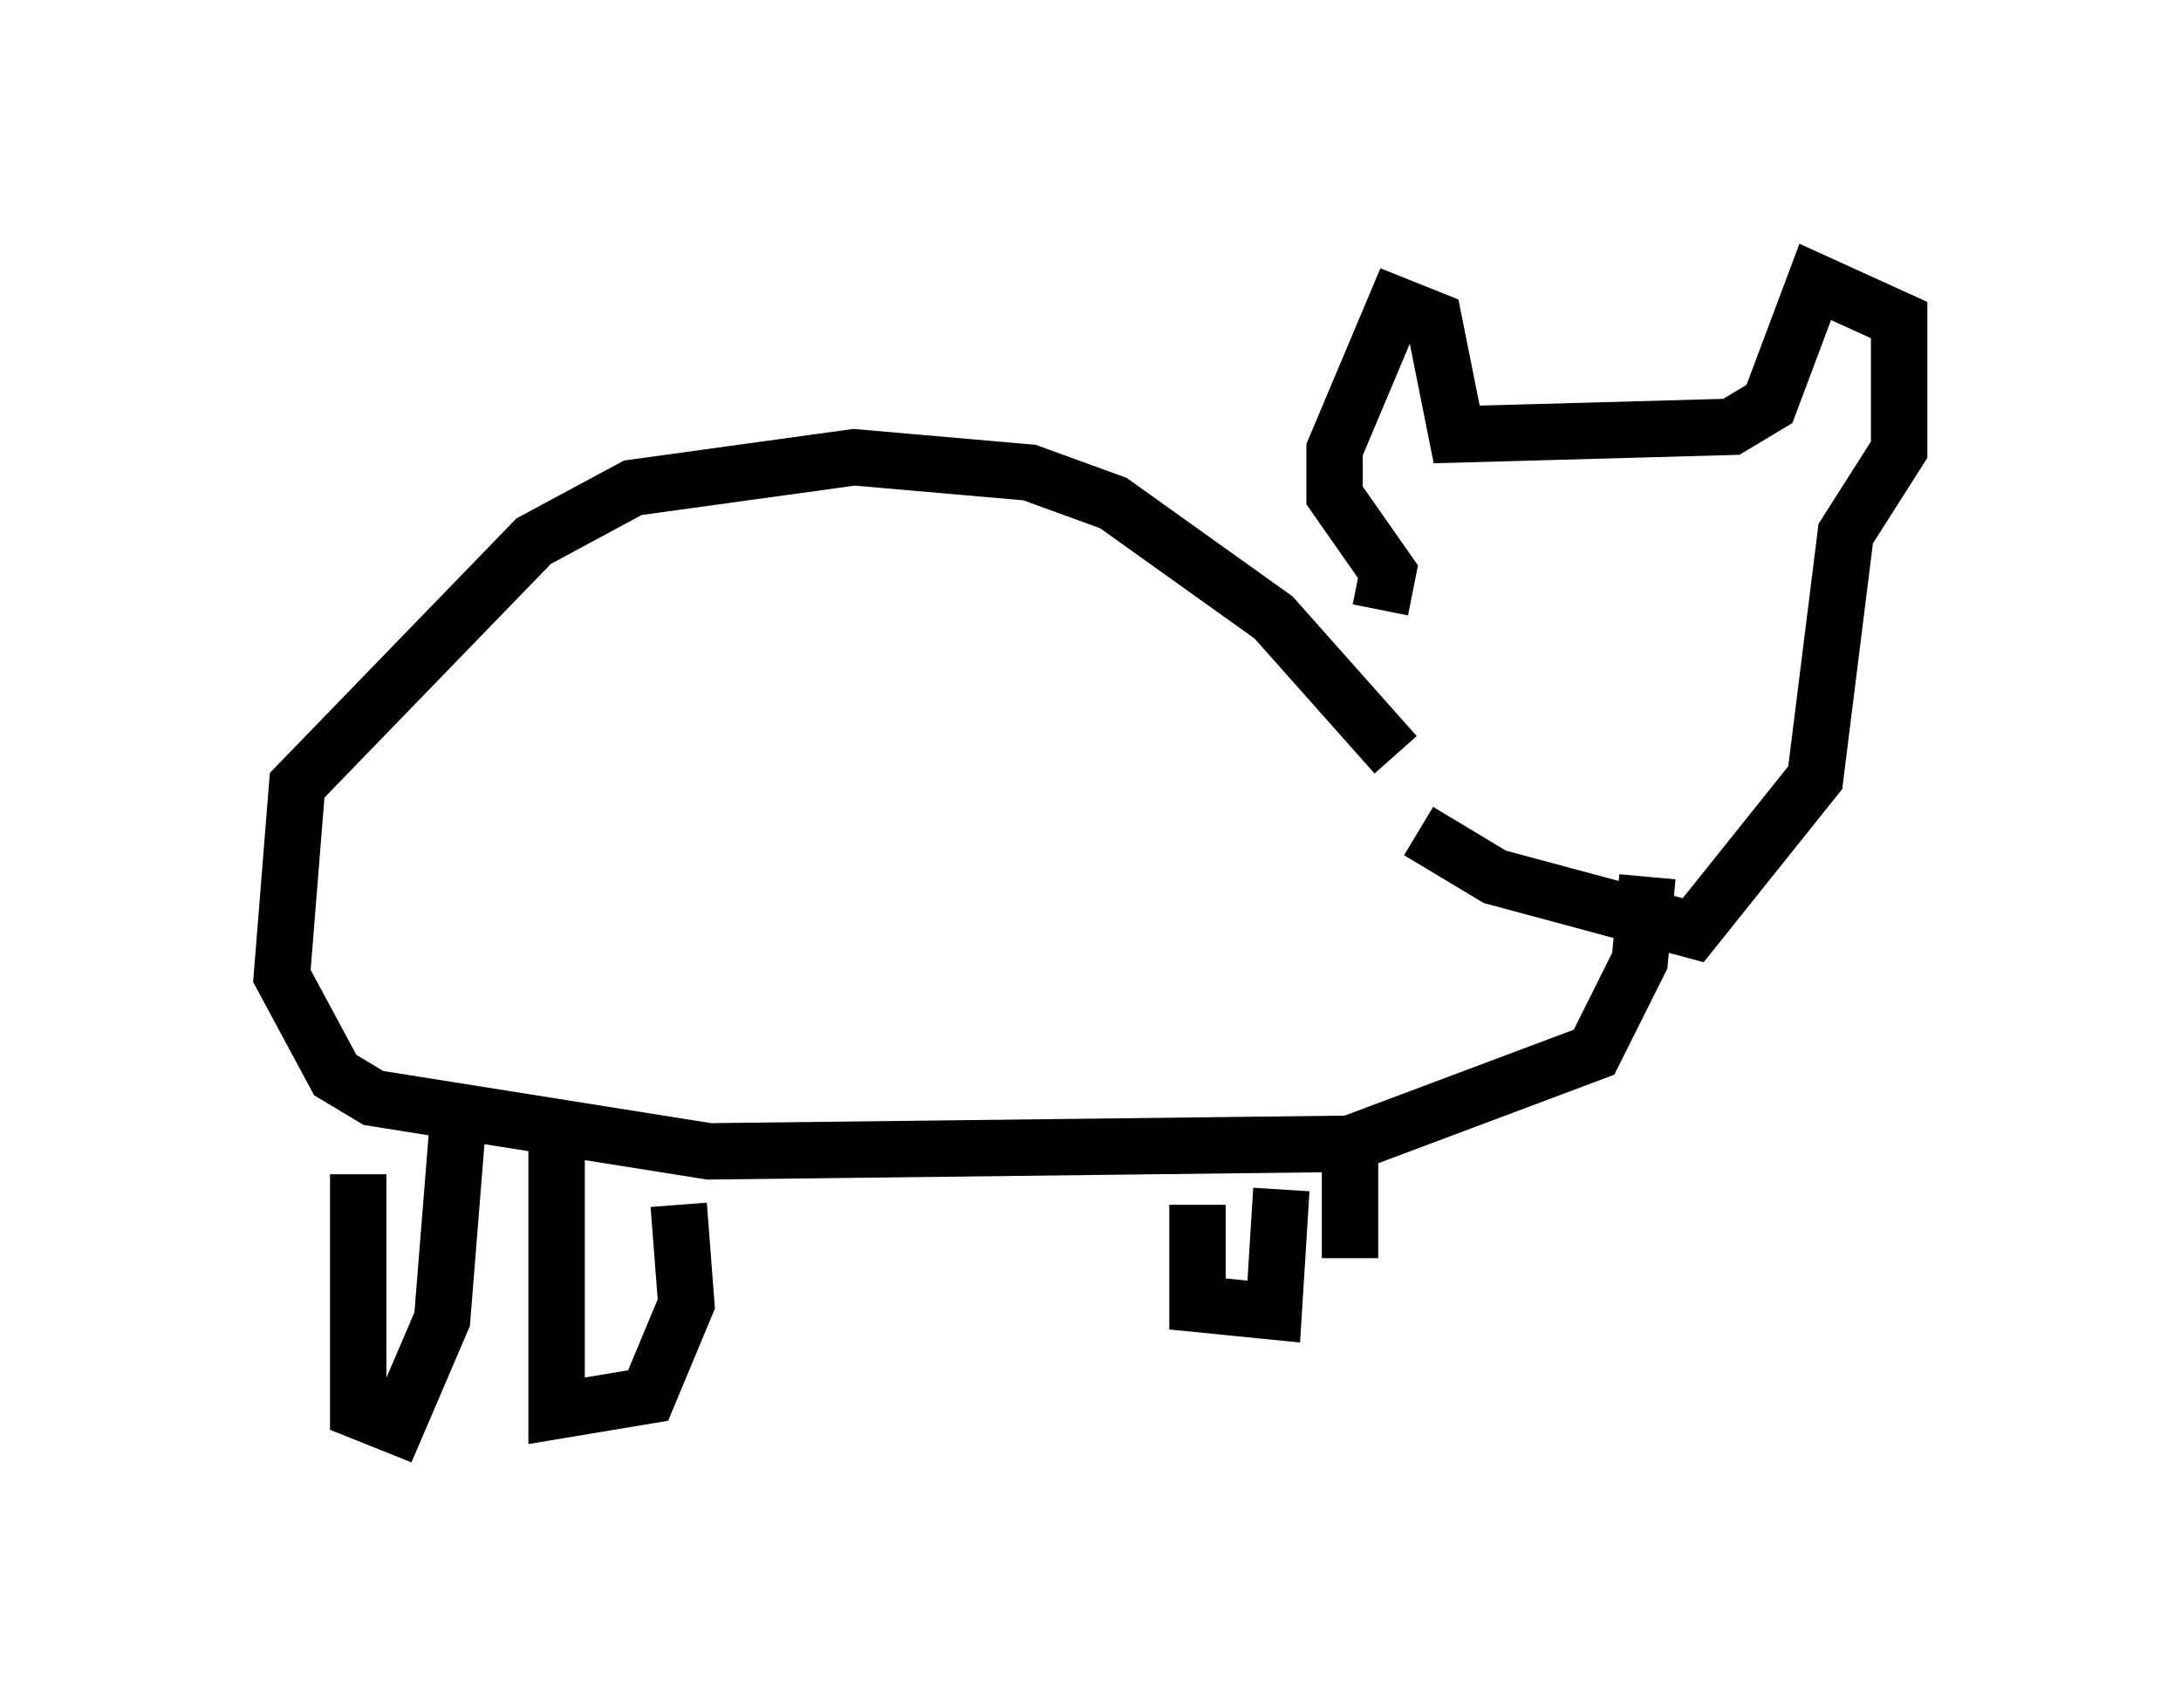 <?xml version="1.0" encoding="utf-8" ?>
<svg baseProfile="full" height="30.297" version="1.1" width="38.687" xmlns="http://www.w3.org/2000/svg" xmlns:ev="http://www.w3.org/2001/xml-events" xmlns:xlink="http://www.w3.org/1999/xlink"><defs /><rect fill="white" height="30.297" width="38.687" x="0" y="0" /><path d="M24.892, 12.713 m0.271, 2.03 l1.353, 0.812 3.518, 0.947 l2.165, -2.706 0.541, -4.33 l0.947, -1.488 0.0, -2.3 l-1.488, -0.677 -0.812, 2.165 l-0.677, 0.406 -4.871, 0.135 l-0.406, -2.03 -0.677, -0.271 l-1.083, 2.571 0.0, 0.812 l0.947, 1.353 -0.135, 0.677 m0.271, 2.571 l-2.165, -2.436 -2.842, -2.03 l-1.488, -0.541 -3.112, -0.271 l-3.924, 0.541 -1.759, 0.947 l-4.195, 4.33 -0.271, 3.383 l0.947, 1.759 0.677, 0.406 l5.954, 0.947 11.367, -0.135 l4.33, -1.624 0.812, -1.624 l0.135, -1.488 m-22.868, 5.277 l0.0, 4.195 0.677, 0.271 l0.812, -1.894 0.271, -3.383 m1.759, 0.0 l0.0, 5.007 1.624, -0.271 l0.677, -1.624 -0.135, -1.759 m9.202, 0.0 l0.0, 1.759 1.353, 0.135 l0.135, -2.165 m1.218, -0.541 l0.0, 1.759 " fill="none" stroke="black" stroke-width="1" /></svg>
